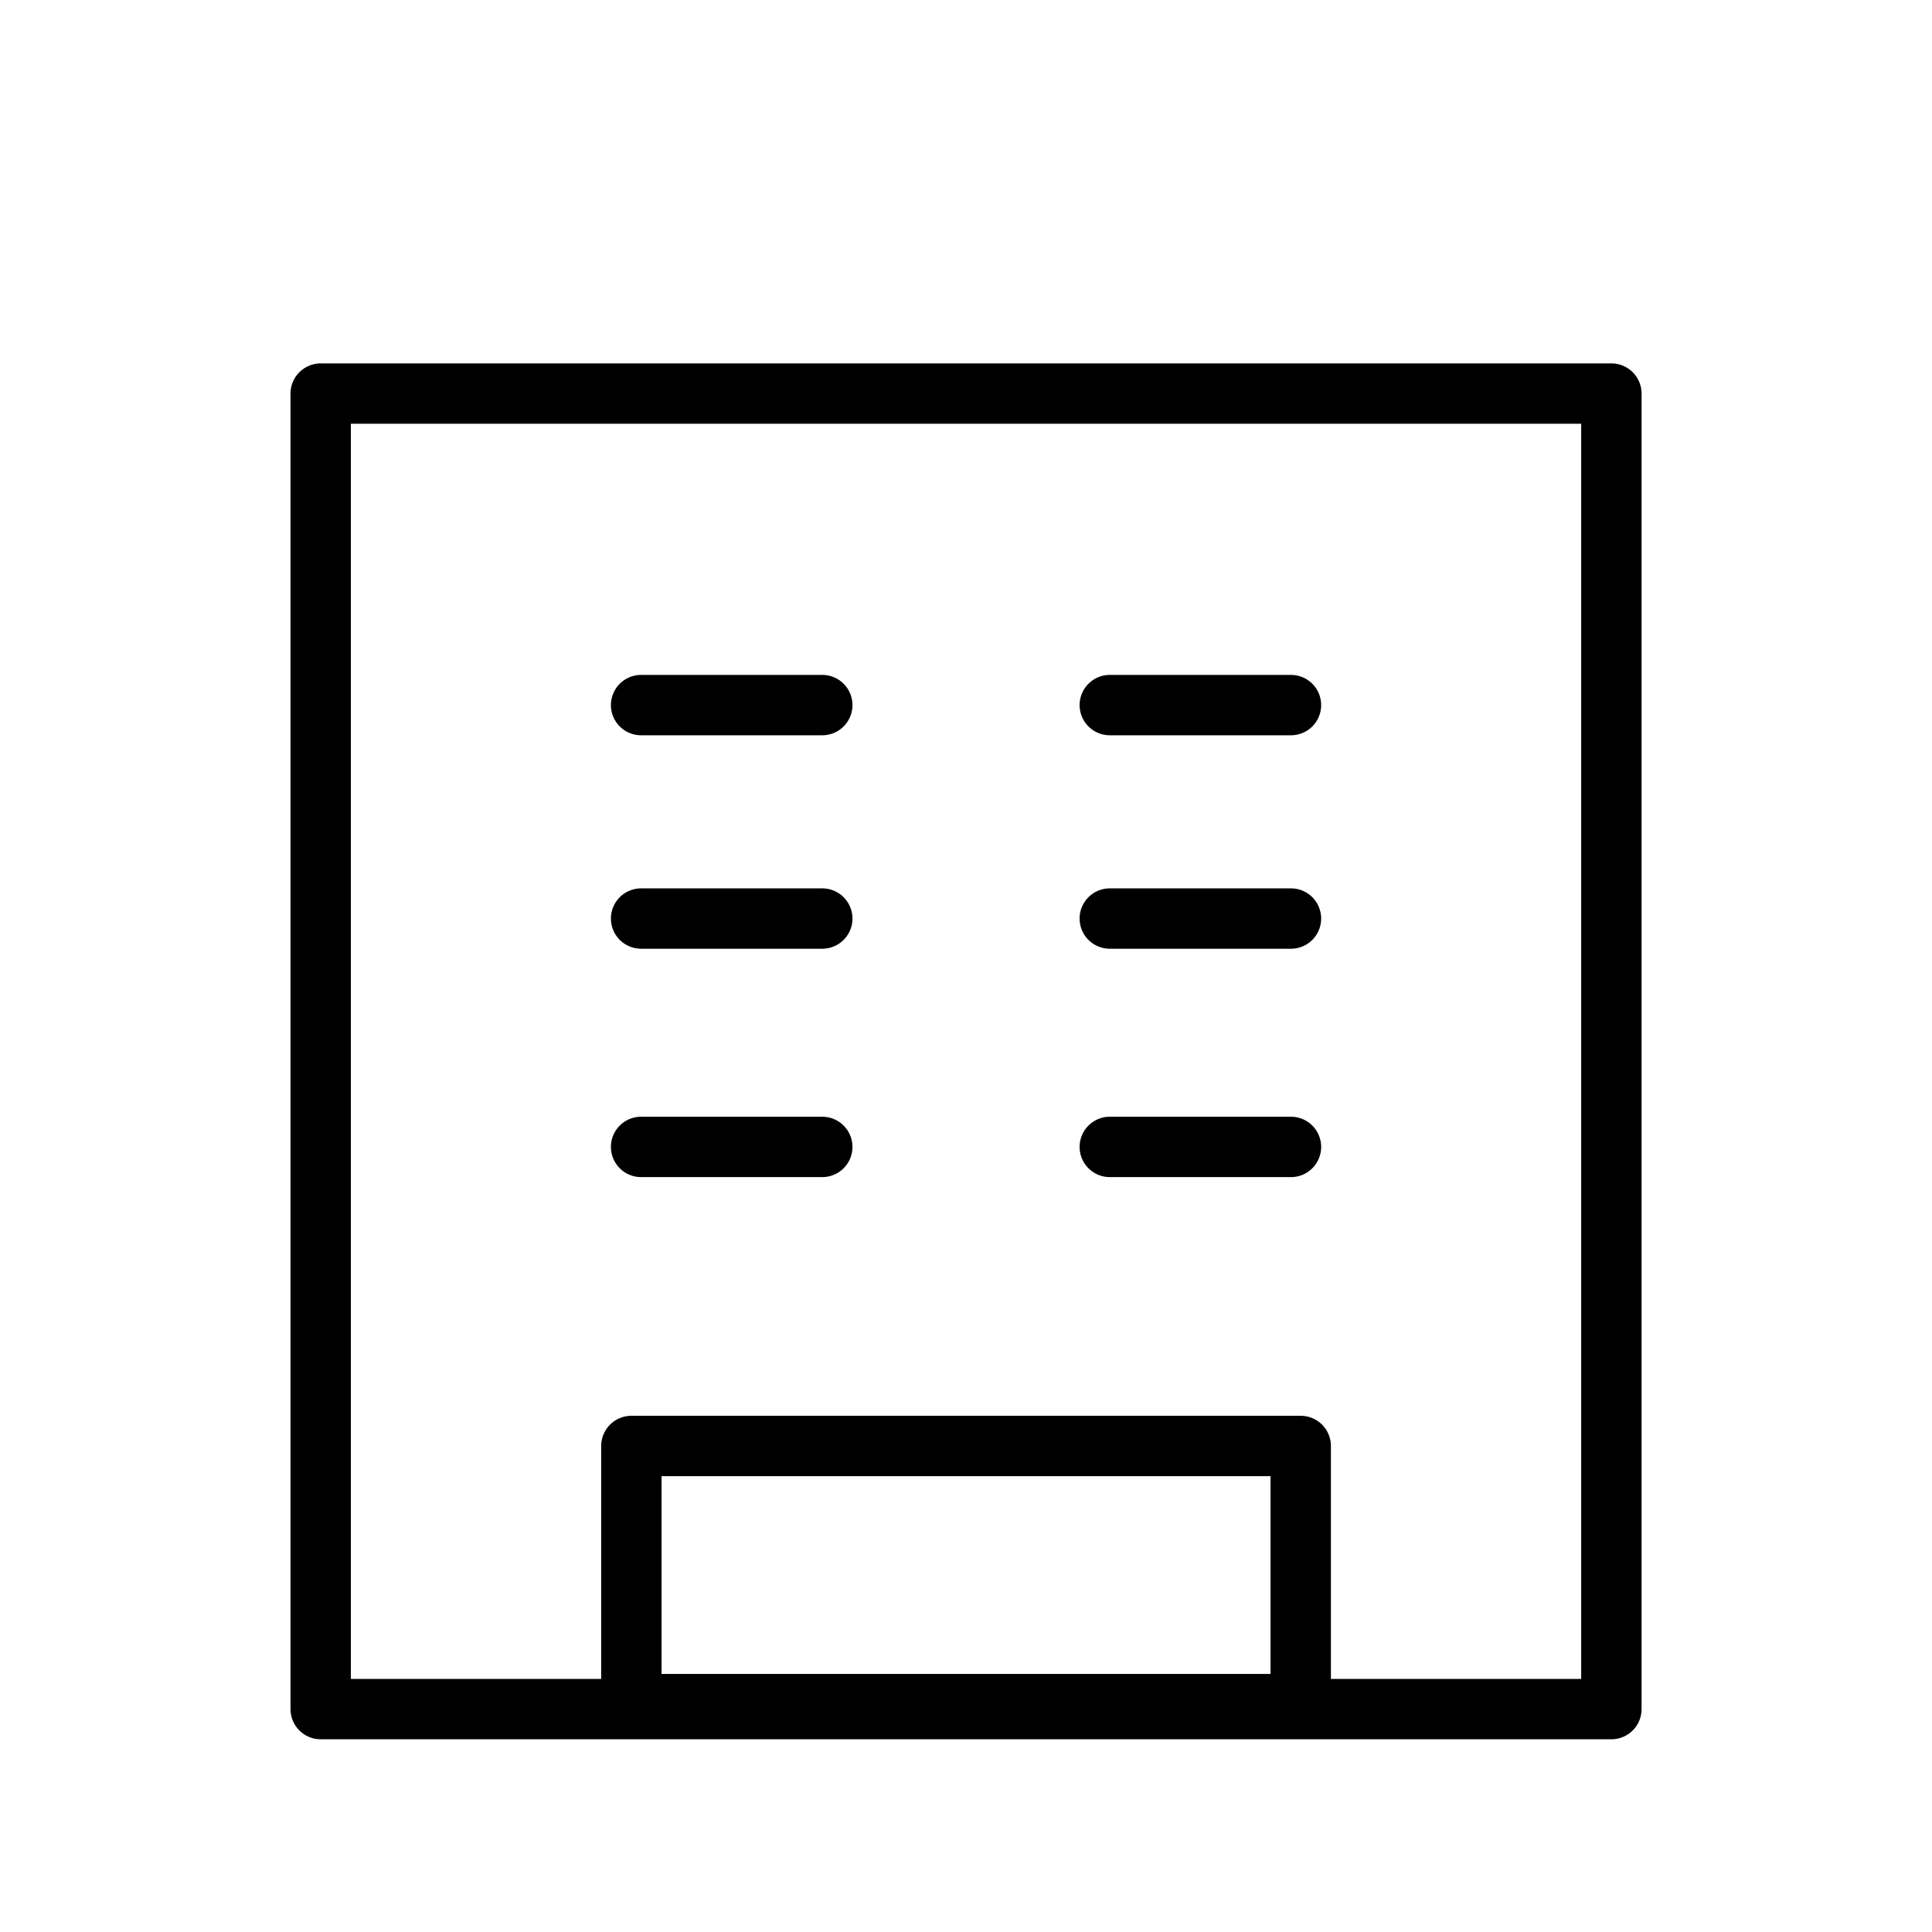 <svg xmlns="http://www.w3.org/2000/svg" width="64" height="64" viewBox="0 0 64 64"><rect width="64" height="64" fill="none"/><g transform="translate(10.623 13.038)"><rect width="42.756" height="43.578" fill="none" stroke="#000" stroke-linecap="round" stroke-linejoin="round" stroke-width="2"/><rect width="22.173" height="8.551" transform="translate(10.292 34.862)" fill="none" stroke="#000" stroke-linecap="round" stroke-linejoin="round" stroke-width="2"/><line x2="6.002" transform="translate(10.614 10.319)" fill="none" stroke="#000" stroke-linecap="round" stroke-linejoin="round" stroke-width="2"/><line x2="6.002" transform="translate(26.14 10.319)" fill="none" stroke="#000" stroke-linecap="round" stroke-linejoin="round" stroke-width="2"/><line x2="6.002" transform="translate(10.614 17.39)" fill="none" stroke="#000" stroke-linecap="round" stroke-linejoin="round" stroke-width="2"/><line x2="6.002" transform="translate(26.14 17.39)" fill="none" stroke="#000" stroke-linecap="round" stroke-linejoin="round" stroke-width="2"/><line x2="6.002" transform="translate(10.614 24.955)" fill="none" stroke="#000" stroke-linecap="round" stroke-linejoin="round" stroke-width="2"/><line x2="6.002" transform="translate(26.14 24.955)" fill="none" stroke="#000" stroke-linecap="round" stroke-linejoin="round" stroke-width="2"/></g></svg>